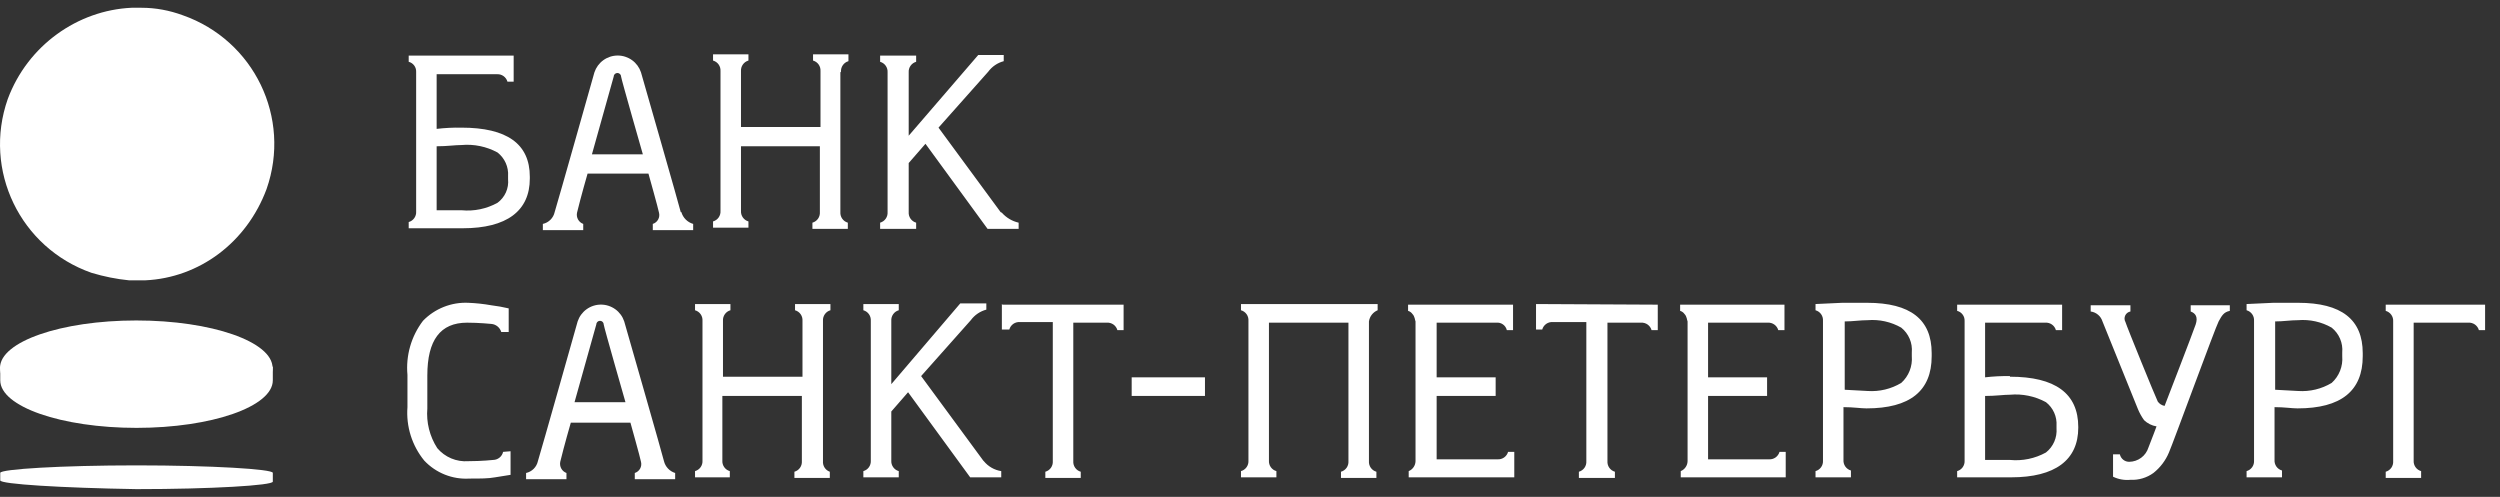 <svg width="161" height="32" viewBox="0 0 161 32" fill="none" xmlns="http://www.w3.org/2000/svg">
<rect x="0" y="0" width="161" height="32" fill="#333333" stroke="none"/>
<path d="M97.12 29.1C97.079 29.246 96.989 29.373 96.865 29.461C96.741 29.548 96.591 29.59 96.44 29.58H92.52V25.5H96.32V24.3H92.52V20.78H96.36C96.512 20.764 96.665 20.803 96.791 20.892C96.916 20.98 97.004 21.111 97.04 21.26H97.44V19.62H90.68V20.02C90.794 20.052 90.893 20.123 90.96 20.22C91.12 20.38 91.12 20.62 91.16 20.7V29.7C91.157 29.838 91.113 29.972 91.035 30.085C90.957 30.199 90.848 30.288 90.72 30.34V30.74H97.52V29.1H97.12ZM114.6 29.1C114.559 29.246 114.469 29.373 114.345 29.461C114.221 29.548 114.071 29.59 113.92 29.58H110V25.5H113.8V24.3H110V20.78H113.84C113.991 20.77 114.141 20.812 114.265 20.899C114.389 20.987 114.479 21.114 114.52 21.26H114.92V19.62H108.2V20.02C108.314 20.052 108.413 20.123 108.48 20.22C108.64 20.38 108.64 20.62 108.68 20.7V29.7C108.677 29.838 108.633 29.972 108.555 30.085C108.477 30.199 108.368 30.288 108.24 30.34V30.74H115V29.1H114.56H114.6ZM88.72 19.98V19.58H79.92V19.98C80.066 20.021 80.193 20.111 80.281 20.235C80.368 20.359 80.41 20.509 80.4 20.66V29.66C80.41 29.811 80.368 29.961 80.281 30.085C80.193 30.209 80.066 30.299 79.92 30.34V30.74H82.2V30.34C82.054 30.299 81.927 30.209 81.839 30.085C81.752 29.961 81.71 29.811 81.72 29.66V20.78H86.84V29.7C86.85 29.851 86.808 30.001 86.721 30.125C86.633 30.249 86.506 30.339 86.36 30.38V30.78H88.64V30.38C88.494 30.339 88.367 30.249 88.279 30.125C88.192 30.001 88.15 29.851 88.16 29.7V20.7C88.183 20.542 88.246 20.392 88.344 20.266C88.443 20.14 88.572 20.041 88.72 19.98ZM77.6 25.5H72.88V24.3H77.6V25.5ZM32.4 29.1C32.367 29.246 32.286 29.376 32.17 29.47C32.054 29.564 31.91 29.617 31.76 29.62C31.76 29.62 31.04 29.7 30.16 29.7C29.784 29.729 29.407 29.667 29.059 29.521C28.711 29.375 28.403 29.148 28.16 28.86C27.67 28.101 27.445 27.201 27.52 26.3V24.18C27.52 21.9 28.36 20.78 30.08 20.78C30.84 20.78 31.64 20.86 31.64 20.86C31.787 20.872 31.927 20.928 32.041 21.021C32.155 21.114 32.239 21.239 32.28 21.38H32.76V19.86C32.391 19.773 32.017 19.706 31.64 19.66C31.151 19.573 30.657 19.52 30.16 19.5C29.619 19.475 29.079 19.566 28.576 19.766C28.072 19.966 27.617 20.271 27.24 20.66C26.484 21.654 26.127 22.896 26.24 24.14V26.22C26.146 27.463 26.532 28.694 27.32 29.66C27.692 30.056 28.146 30.366 28.651 30.566C29.155 30.767 29.698 30.854 30.24 30.82C30.96 30.82 31.44 30.82 31.88 30.74L32.88 30.58V29.06L32.4 29.1ZM143.6 19.66H141.08V20.06C141.4 20.18 141.56 20.42 141.4 20.9C141.24 21.38 139.4 26.14 139.4 26.14C139.222 26.108 139.064 26.007 138.96 25.86C138.8 25.54 136.96 21.02 136.88 20.74C136.844 20.676 136.823 20.604 136.82 20.53C136.818 20.457 136.833 20.384 136.864 20.317C136.895 20.25 136.942 20.192 137.001 20.148C137.059 20.103 137.127 20.073 137.2 20.06V19.66H134.64V20.06C134.815 20.083 134.979 20.155 135.114 20.269C135.249 20.382 135.348 20.532 135.4 20.7C135.52 20.98 137.52 25.94 137.68 26.34C137.785 26.595 137.919 26.836 138.08 27.06C138.301 27.271 138.579 27.41 138.88 27.46C138.88 27.46 138.6 28.22 138.36 28.82C138.277 29.085 138.113 29.317 137.89 29.482C137.667 29.647 137.397 29.738 137.12 29.74C136.98 29.741 136.844 29.694 136.735 29.606C136.626 29.519 136.55 29.397 136.52 29.26H136.08V30.7C136.428 30.869 136.815 30.938 137.2 30.9C137.729 30.926 138.251 30.771 138.68 30.46C139.12 30.112 139.464 29.658 139.68 29.14C139.96 28.5 142.68 21.06 142.88 20.7C143.08 20.34 143.2 20.1 143.6 20.02V19.62V19.66ZM43.84 13.66C43.84 13.58 41.28 4.66 41.28 4.66C41.176 4.345 40.975 4.07 40.706 3.876C40.436 3.681 40.112 3.576 39.78 3.576C39.448 3.576 39.124 3.681 38.855 3.876C38.586 4.07 38.385 4.345 38.28 4.66C38.28 4.66 35.92 13.02 35.72 13.66C35.679 13.846 35.586 14.016 35.451 14.151C35.316 14.285 35.146 14.379 34.96 14.42V14.82H37.56V14.42C37.418 14.368 37.3 14.267 37.226 14.134C37.153 14.002 37.13 13.848 37.16 13.7C37.4 12.7 37.84 11.18 37.84 11.18H41.76C41.76 11.18 42.4 13.46 42.44 13.7C42.478 13.848 42.458 14.006 42.383 14.139C42.309 14.273 42.186 14.374 42.04 14.42V14.82H44.64V14.42C44.46 14.368 44.295 14.271 44.162 14.138C44.029 14.005 43.932 13.841 43.88 13.66H43.84ZM38.12 9.94C38.12 9.94 39.48 5.06 39.52 4.94C39.52 4.876 39.546 4.815 39.591 4.77C39.636 4.725 39.697 4.7 39.76 4.7C39.824 4.7 39.885 4.725 39.93 4.77C39.975 4.815 40 4.876 40 4.94C40 5.06 41.4 9.94 41.4 9.94H38.12ZM42.76 29.7C42.76 29.62 40.2 20.7 40.2 20.7C40.096 20.385 39.895 20.11 39.626 19.916C39.356 19.721 39.032 19.616 38.7 19.616C38.368 19.616 38.044 19.721 37.775 19.916C37.506 20.11 37.305 20.385 37.2 20.7C37.2 20.7 34.84 29.06 34.64 29.7C34.599 29.886 34.506 30.056 34.371 30.191C34.236 30.325 34.066 30.419 33.88 30.46V30.86H36.48V30.46C36.338 30.408 36.22 30.307 36.146 30.174C36.073 30.042 36.05 29.888 36.08 29.74C36.32 28.74 36.76 27.22 36.76 27.22H40.6C40.6 27.22 41.24 29.5 41.28 29.74C41.318 29.888 41.298 30.046 41.223 30.18C41.149 30.313 41.026 30.414 40.88 30.46V30.86H43.48V30.46C43.305 30.407 43.146 30.308 43.02 30.175C42.894 30.042 42.804 29.878 42.76 29.7ZM37 25.9C37 25.9 38.36 21.02 38.4 20.9C38.4 20.836 38.426 20.775 38.471 20.73C38.516 20.685 38.577 20.66 38.64 20.66C38.704 20.66 38.765 20.685 38.81 20.73C38.855 20.775 38.88 20.836 38.88 20.9C38.88 21.02 40.28 25.9 40.28 25.9H37ZM54.16 4.62C54.15 4.469 54.192 4.319 54.28 4.195C54.367 4.071 54.494 3.981 54.64 3.94V3.5H52.36V3.9C52.506 3.941 52.634 4.031 52.721 4.155C52.808 4.279 52.85 4.429 52.84 4.58V8.18H47.72V4.58C47.71 4.429 47.752 4.279 47.84 4.155C47.927 4.031 48.054 3.941 48.2 3.9V3.5H45.92V3.9C46.066 3.941 46.194 4.031 46.281 4.155C46.368 4.279 46.41 4.429 46.4 4.58V13.58C46.41 13.731 46.368 13.881 46.281 14.005C46.194 14.129 46.066 14.219 45.92 14.26V14.66H48.2V14.26C48.054 14.219 47.927 14.129 47.84 14.005C47.752 13.881 47.71 13.731 47.72 13.58V9.42H52.8V13.66C52.81 13.811 52.768 13.961 52.681 14.085C52.594 14.209 52.466 14.299 52.32 14.34V14.74H54.6V14.34C54.454 14.299 54.327 14.209 54.24 14.085C54.152 13.961 54.11 13.811 54.12 13.66V4.66L54.16 4.62ZM53 20.66C52.99 20.509 53.032 20.359 53.12 20.235C53.207 20.111 53.334 20.021 53.48 19.98V19.58H51.2V19.98C51.346 20.021 51.474 20.111 51.561 20.235C51.648 20.359 51.691 20.509 51.68 20.66V24.26H46.56V20.66C46.55 20.509 46.592 20.359 46.68 20.235C46.767 20.111 46.894 20.021 47.04 19.98V19.58H44.76V19.98C44.906 20.021 45.034 20.111 45.121 20.235C45.208 20.359 45.251 20.509 45.24 20.66V29.66C45.251 29.811 45.208 29.961 45.121 30.085C45.034 30.209 44.906 30.299 44.76 30.34V30.74H47V30.34C46.854 30.299 46.727 30.209 46.64 30.085C46.552 29.961 46.51 29.811 46.52 29.66V25.5H51.64V29.7C51.651 29.851 51.608 30.001 51.521 30.125C51.434 30.249 51.306 30.339 51.16 30.38V30.78H53.44V30.38C53.302 30.332 53.183 30.239 53.104 30.115C53.024 29.992 52.988 29.846 53 29.7V20.66ZM64.44 13.66L60.44 8.22L63.64 4.62C63.886 4.286 64.239 4.046 64.64 3.94V3.54H63L58.52 8.74V4.66C58.51 4.509 58.552 4.359 58.64 4.235C58.727 4.111 58.854 4.021 59 3.98V3.58H56.68V3.98C56.826 4.021 56.954 4.111 57.041 4.235C57.128 4.359 57.17 4.509 57.16 4.66V13.66C57.17 13.811 57.128 13.961 57.041 14.085C56.954 14.209 56.826 14.299 56.68 14.34V14.74H59V14.34C58.854 14.299 58.727 14.209 58.64 14.085C58.552 13.961 58.51 13.811 58.52 13.66V10.5L59.6 9.26L63.6 14.74H65.6V14.34C65.182 14.245 64.805 14.021 64.52 13.7L64.44 13.66ZM63.32 29.66L59.32 24.22L62.52 20.62C62.766 20.286 63.119 20.046 63.52 19.94V19.54H61.84L57.4 24.74V20.66C57.39 20.509 57.432 20.359 57.52 20.235C57.607 20.111 57.734 20.021 57.88 19.98V19.58H55.6V19.98C55.746 20.021 55.874 20.111 55.961 20.235C56.048 20.359 56.09 20.509 56.08 20.66V29.66C56.09 29.811 56.048 29.961 55.961 30.085C55.874 30.209 55.746 30.299 55.6 30.34V30.74H57.88V30.34C57.734 30.299 57.607 30.209 57.52 30.085C57.432 29.961 57.39 29.811 57.4 29.66V26.5L58.48 25.26L62.48 30.74H64.48V30.34C64.041 30.272 63.642 30.044 63.36 29.7L63.32 29.66ZM29.72 8.22C29.186 8.211 28.651 8.238 28.12 8.3V4.78H32C32.151 4.77 32.302 4.812 32.425 4.899C32.549 4.987 32.639 5.114 32.68 5.26H33.08V3.58H26.32V3.98C26.461 4.016 26.585 4.099 26.673 4.216C26.76 4.332 26.805 4.475 26.8 4.62V13.62C26.811 13.771 26.768 13.921 26.681 14.045C26.594 14.169 26.466 14.259 26.32 14.3V14.7H29.8C32.64 14.7 34.12 13.58 34.12 11.5V11.38C34.12 9.26 32.64 8.22 29.72 8.22ZM32.72 11.54C32.748 11.831 32.7 12.123 32.581 12.39C32.461 12.656 32.275 12.887 32.04 13.06C31.333 13.451 30.524 13.618 29.72 13.54H28.12V9.42C28.8 9.42 29.32 9.34 29.72 9.34C30.524 9.268 31.331 9.435 32.04 9.82C32.269 9.999 32.45 10.231 32.569 10.496C32.688 10.761 32.739 11.05 32.72 11.34V11.54ZM129.44 24.22C128.905 24.211 128.371 24.238 127.84 24.3V20.78H131.72C131.871 20.77 132.021 20.812 132.145 20.899C132.269 20.987 132.359 21.114 132.4 21.26H132.8V19.62H126.04V20.02C126.181 20.056 126.305 20.139 126.392 20.256C126.48 20.372 126.525 20.515 126.52 20.66V29.66C126.53 29.811 126.488 29.961 126.401 30.085C126.313 30.209 126.186 30.299 126.04 30.34V30.74H129.52C132.36 30.74 133.84 29.62 133.84 27.54V27.5C133.84 25.34 132.36 24.26 129.44 24.26V24.22ZM132.44 27.58C132.463 27.876 132.413 28.173 132.295 28.445C132.176 28.717 131.993 28.956 131.76 29.14C131.053 29.531 130.244 29.698 129.44 29.62H127.84V25.5C128.52 25.5 129.04 25.42 129.44 25.42C130.244 25.348 131.051 25.515 131.76 25.9C131.989 26.079 132.17 26.311 132.289 26.576C132.407 26.84 132.459 27.13 132.44 27.42V27.58ZM64.52 19.58V21.22H65C65.041 21.074 65.131 20.947 65.255 20.859C65.379 20.772 65.529 20.73 65.68 20.74H67.8V29.7C67.811 29.851 67.768 30.001 67.681 30.125C67.594 30.249 67.466 30.339 67.32 30.38V30.78H69.6V30.38C69.454 30.339 69.327 30.249 69.24 30.125C69.152 30.001 69.11 29.851 69.12 29.7V20.78H71.28C71.431 20.77 71.582 20.812 71.706 20.899C71.829 20.987 71.919 21.114 71.96 21.26H72.36V19.62H64.56L64.52 19.58ZM98.92 19.58V21.22H99.32C99.361 21.074 99.451 20.947 99.575 20.859C99.699 20.772 99.849 20.73 100 20.74H102.16V29.7C102.17 29.851 102.128 30.001 102.041 30.125C101.953 30.249 101.826 30.339 101.68 30.38V30.78H104V30.38C103.854 30.339 103.727 30.249 103.639 30.125C103.552 30.001 103.51 29.851 103.52 29.7V20.78H105.68C105.831 20.77 105.981 20.812 106.105 20.899C106.229 20.987 106.319 21.114 106.36 21.26H106.76V19.62L98.92 19.58ZM120.24 19.5H118.64L116.92 19.58V19.98C117.066 20.021 117.193 20.111 117.281 20.235C117.368 20.359 117.41 20.509 117.4 20.66V29.66C117.41 29.811 117.368 29.961 117.281 30.085C117.193 30.209 117.066 30.299 116.92 30.34V30.74H119.2V30.3C119.054 30.259 118.927 30.169 118.839 30.045C118.752 29.921 118.71 29.771 118.72 29.62V26.22C119.36 26.22 119.84 26.3 120.2 26.3C123 26.3 124.4 25.18 124.4 22.94V22.74C124.4 20.58 123.04 19.5 120.24 19.5ZM123.12 22.94C123.146 23.26 123.099 23.581 122.981 23.879C122.863 24.178 122.678 24.445 122.44 24.66C121.79 25.05 121.036 25.231 120.28 25.18L118.8 25.1V20.7C119.32 20.7 119.8 20.62 120.28 20.62C121.032 20.559 121.785 20.726 122.44 21.1C122.676 21.29 122.862 21.535 122.981 21.815C123.1 22.094 123.147 22.398 123.12 22.7V22.94ZM148 19.5H146.4L144.68 19.58V19.98C144.826 20.021 144.953 20.111 145.041 20.235C145.128 20.359 145.17 20.509 145.16 20.66V29.66C145.17 29.811 145.128 29.961 145.041 30.085C144.953 30.209 144.826 30.299 144.68 30.34V30.74H146.96V30.3C146.814 30.259 146.687 30.169 146.599 30.045C146.512 29.921 146.47 29.771 146.48 29.62V26.22C147.12 26.22 147.6 26.3 147.96 26.3C150.76 26.3 152.16 25.18 152.16 22.94V22.74C152.16 20.58 150.8 19.5 148 19.5ZM150.84 22.94C150.866 23.26 150.819 23.581 150.701 23.879C150.583 24.178 150.398 24.445 150.16 24.66C149.51 25.05 148.756 25.231 148 25.18L146.52 25.1V20.7C147.04 20.7 147.52 20.62 148 20.62C148.752 20.559 149.505 20.726 150.16 21.1C150.396 21.29 150.582 21.535 150.701 21.815C150.82 22.094 150.867 22.398 150.84 22.7V22.94ZM153.64 19.62V20.02C153.786 20.061 153.913 20.151 154.001 20.275C154.088 20.399 154.13 20.549 154.12 20.7V29.7C154.13 29.851 154.088 30.001 154.001 30.125C153.913 30.249 153.786 30.339 153.64 30.38V30.78H155.92V30.34C155.774 30.299 155.647 30.209 155.559 30.085C155.472 29.961 155.43 29.811 155.44 29.66V20.78H158.96C159.111 20.77 159.261 20.812 159.385 20.899C159.509 20.987 159.599 21.114 159.64 21.26H160.04V19.62H153.64Z" fill="white"/>
<path d="M17.569 23.609V24.495C17.569 26.186 13.623 27.555 8.792 27.555C3.961 27.555 0.016 26.186 0.016 24.495V23.609H17.569ZM0.016 30.453C0.016 30.212 3.961 29.97 8.792 29.97C13.623 29.97 17.569 30.212 17.569 30.453V31.017C17.569 31.259 13.623 31.5 8.792 31.5C3.961 31.42 0.016 31.178 0.016 30.937V30.453Z" fill="white"/>
<path d="M17.167 12.175C18.777 7.586 16.361 2.594 11.772 0.983C10.918 0.669 10.024 0.5 9.115 0.5H8.47C5.008 0.661 1.787 2.916 0.499 6.378C-1.111 10.967 1.304 15.96 5.894 17.57C6.699 17.812 7.504 17.973 8.309 18.053H9.356C12.819 17.892 15.878 15.638 17.167 12.175Z" fill="white"/>
<path d="M8.777 26.741C13.624 26.741 17.553 25.375 17.553 23.689C17.553 22.004 13.624 20.638 8.777 20.638C3.929 20.638 0 22.004 0 23.689C0 25.375 3.929 26.741 8.777 26.741Z" fill="white"/>
</svg>
